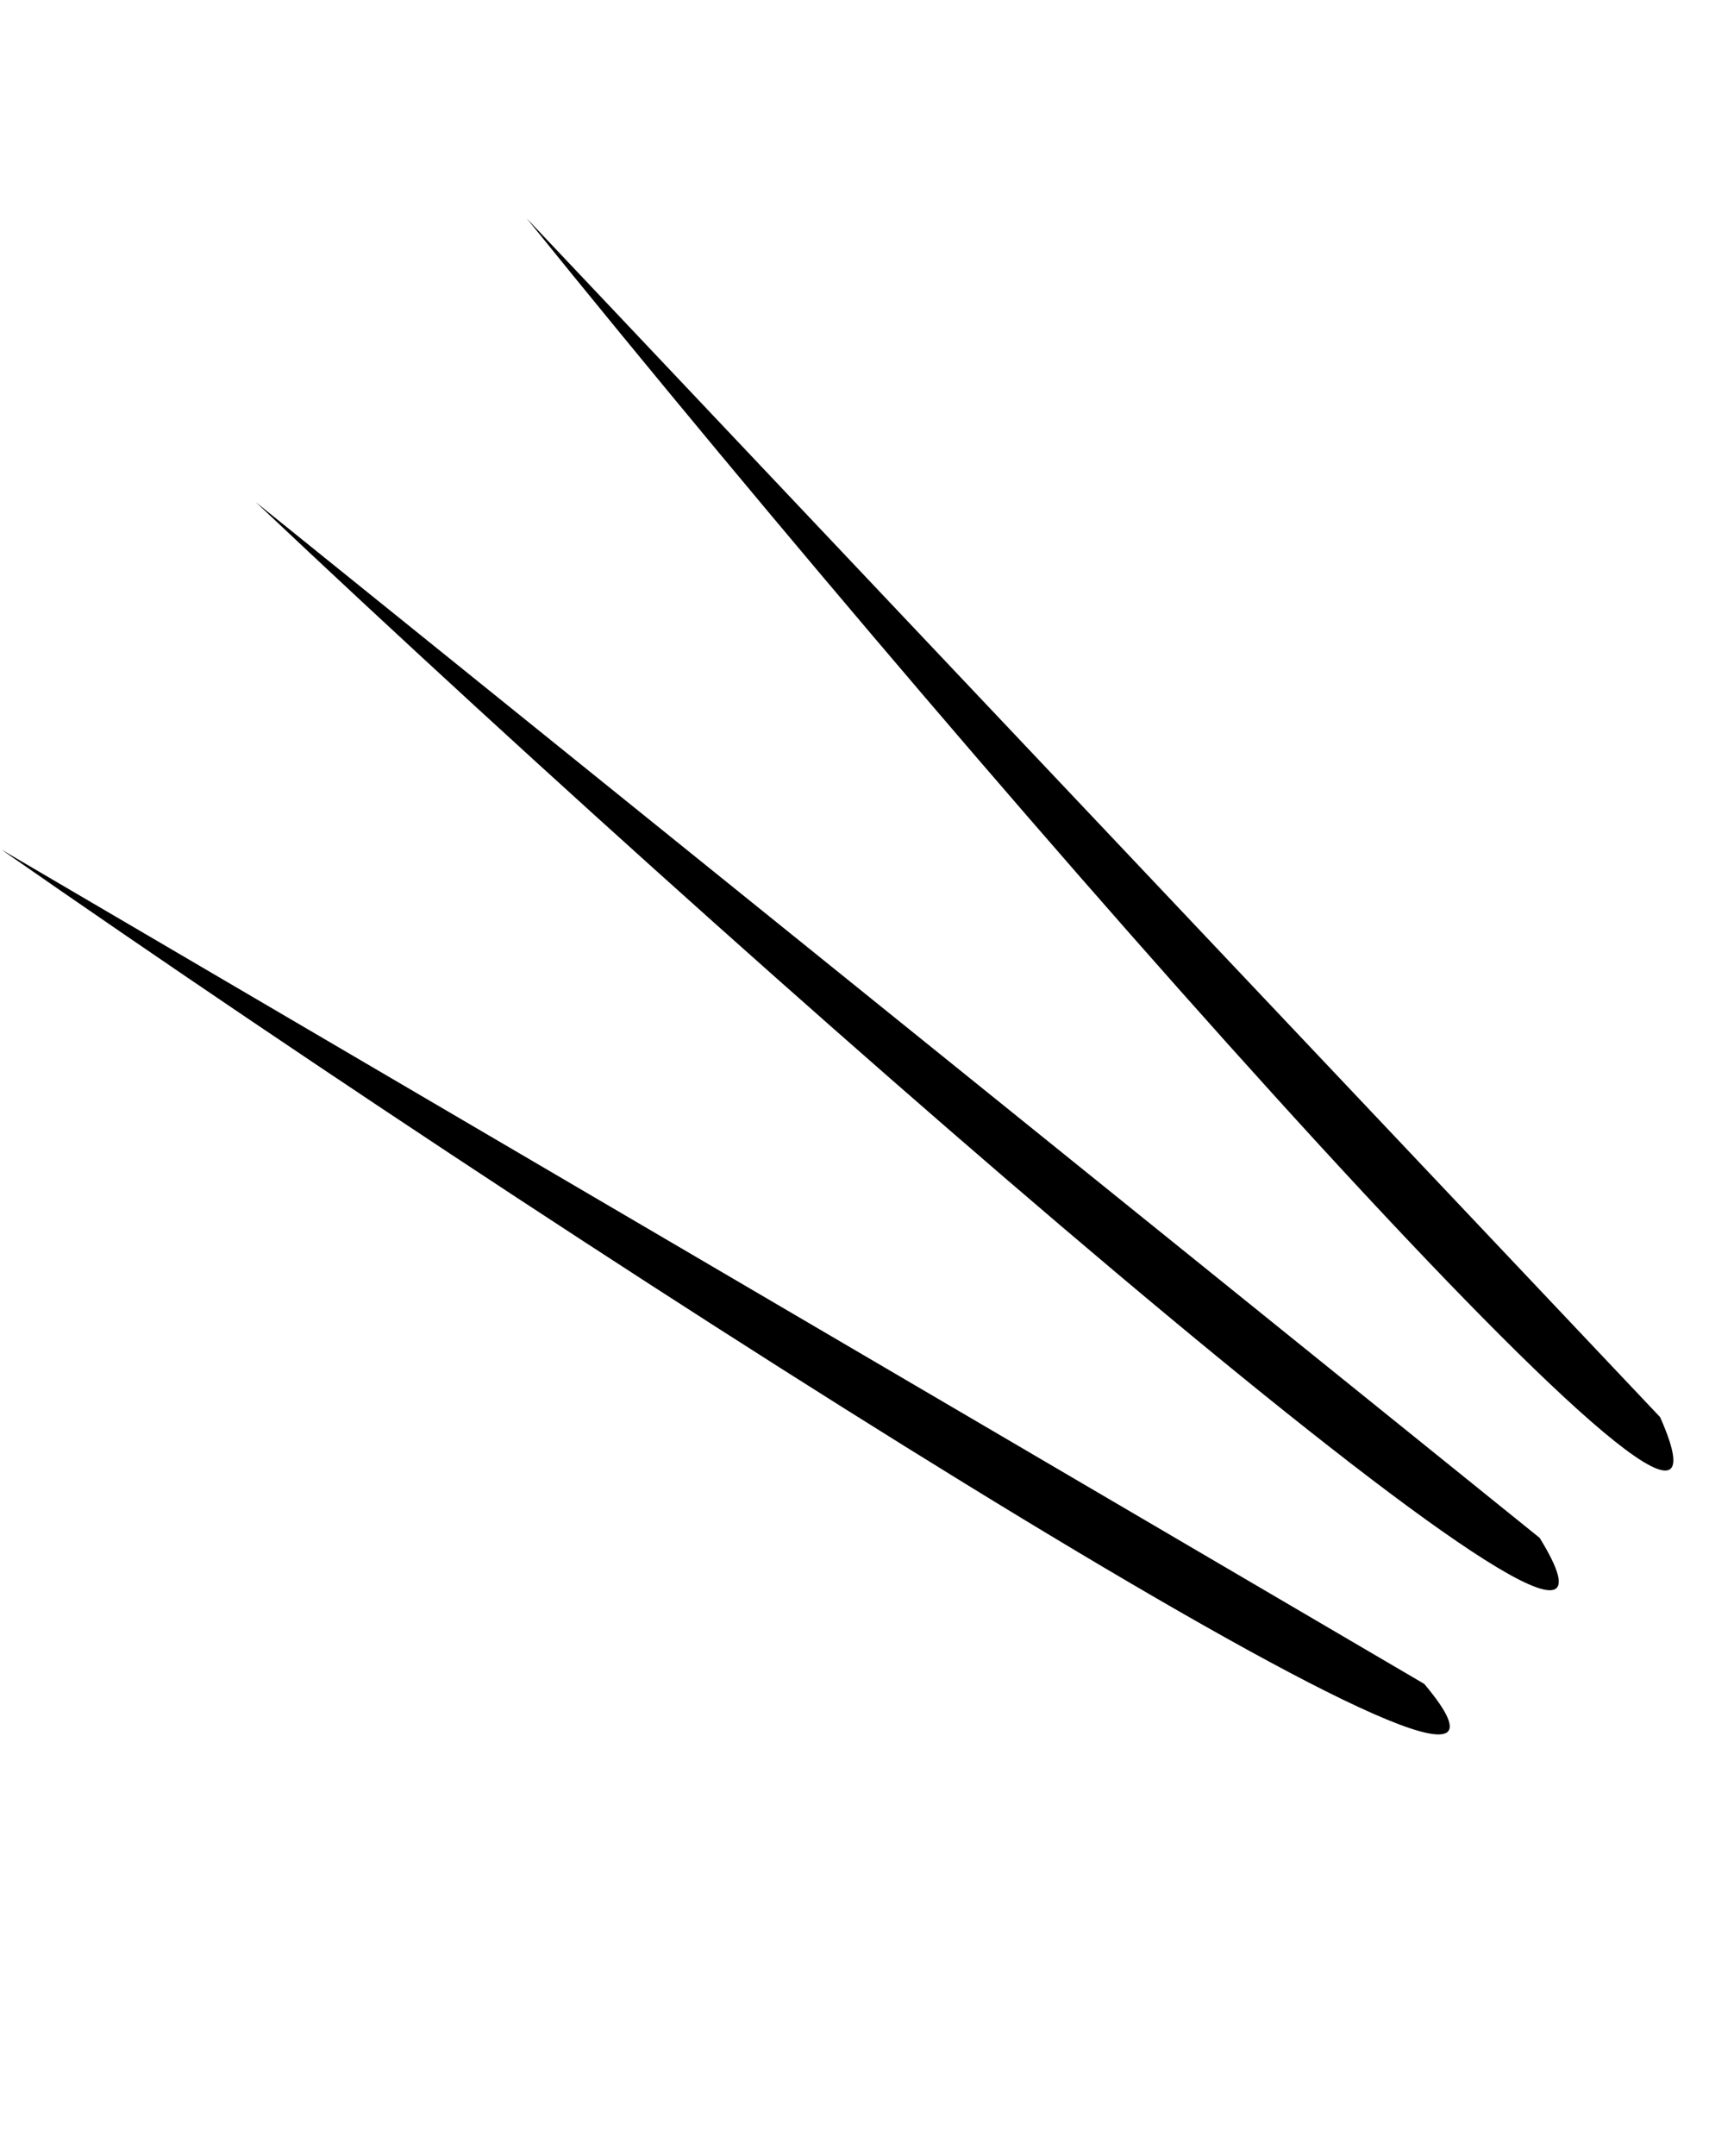 <svg width="46" height="58" viewBox="0 0 46 58" fill="none" xmlns="http://www.w3.org/2000/svg">
<path d="M14.178 5.875C27.131 21.904 48.026 45.652 44.684 38.121L14.178 5.875Z" fill="black"/>
<path d="M6.885 13.508C21.872 27.654 45.764 48.383 41.442 41.369L6.885 13.508Z" fill="black"/>
<path d="M0.037 22.854C16.952 34.628 43.647 51.595 38.335 45.297L0.037 22.854Z" fill="black"/>
</svg>
